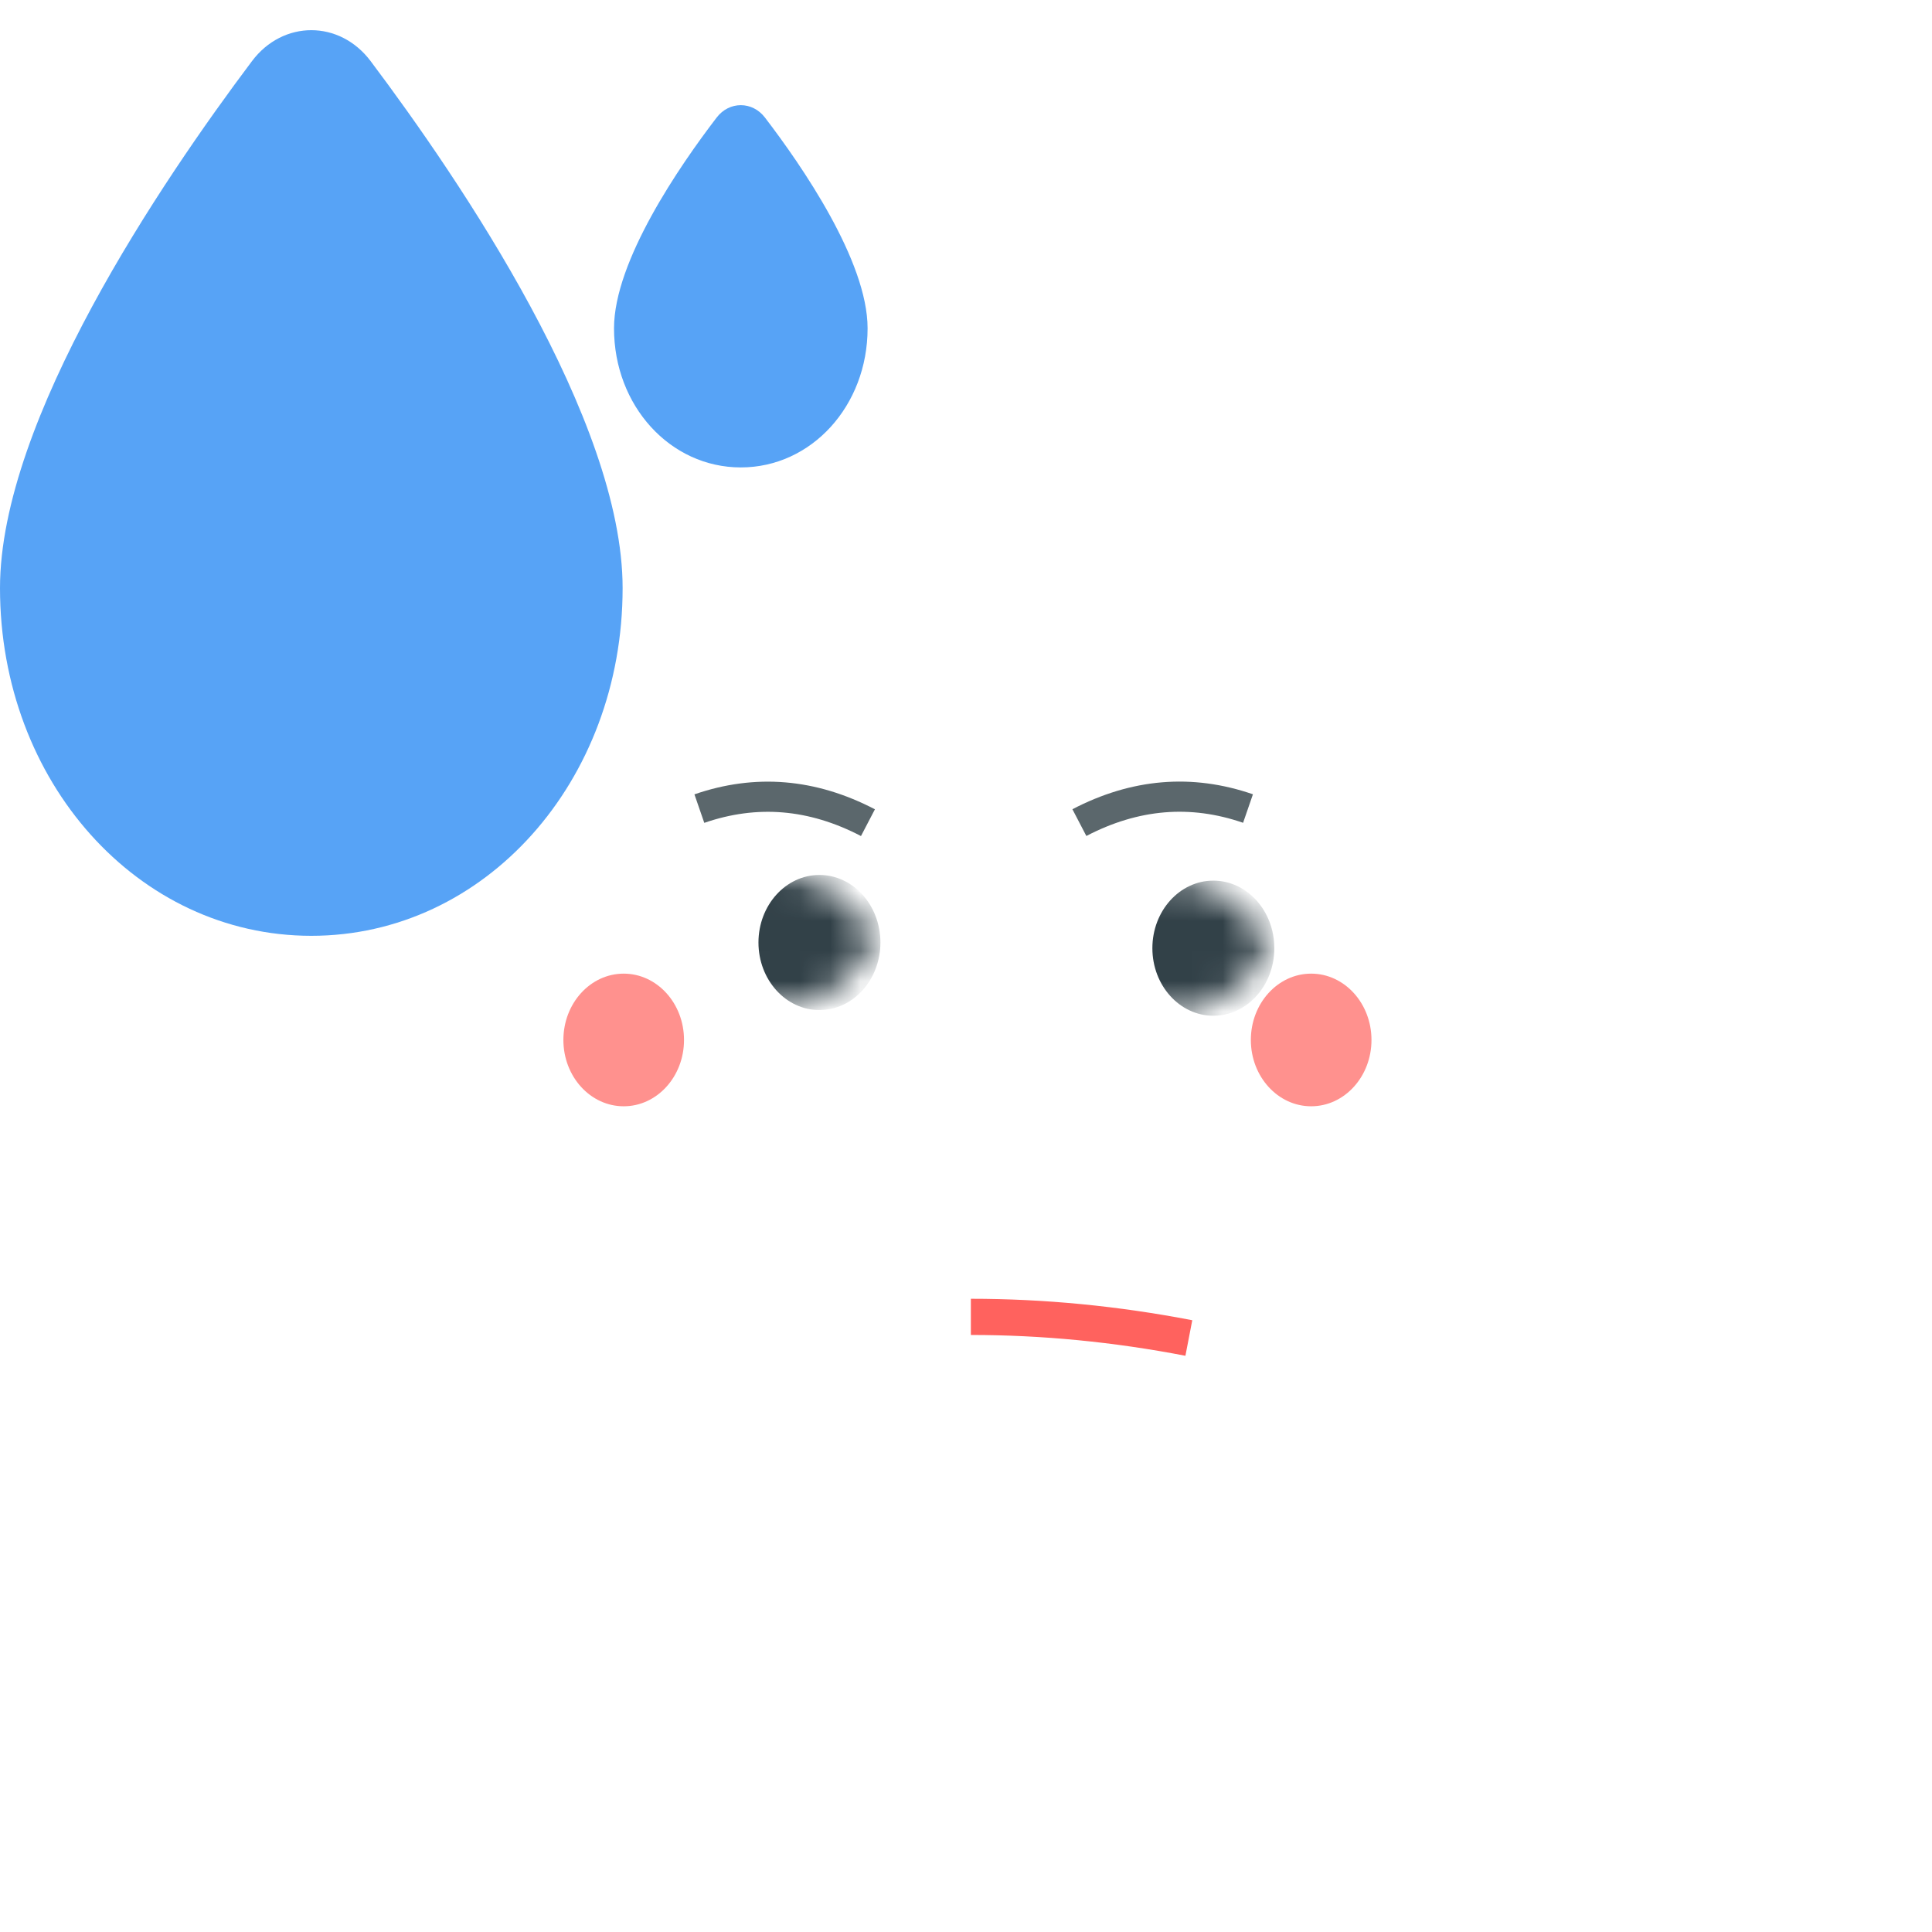 <svg xmlns="http://www.w3.org/2000/svg" xmlns:xlink="http://www.w3.org/1999/xlink" width="64" height="64" viewBox="0 0 64 64">
    <defs>
        <filter id="75dxq2h7se" width="100%" height="100%" x="0%" y="0%" filterUnits="objectBoundingBox">
            <feGaussianBlur in="SourceGraphic"/>
        </filter>
        <filter id="wwxnukdd6f" width="100%" height="100%" x="0%" y="0%" filterUnits="objectBoundingBox">
            <feGaussianBlur in="SourceGraphic"/>
        </filter>
        <path id="b0j3nki7sa" d="M38.774 32.586c1.875 0 3.172-1.706 3.172-2.238 0-.535-1.3-2.238-3.172-2.238-1.862 0-3.175 1.703-3.175 2.238 0 .532 1.323 2.238 3.175 2.238z"/>
        <path id="eqh21ecwgc" d="M25.725 32.398c1.876 0 3.173-1.707 3.173-2.238 0-.535-1.3-2.238-3.173-2.238-1.861 0-3.175 1.703-3.175 2.238 0 .531 1.323 2.238 3.175 2.238z"/>
    </defs>
    <g fill="none" fill-rule="evenodd">
        <g>
            <g>
                <g transform="translate(-40 -1203) translate(40 1203) translate(0 1)">
                    <path stroke="#FF625E" stroke-width="1.199" d="M32.161 42.623c2.397 0 4.804.234 7.221.7"/>
                    <mask id="00vcnua2pb" fill="#fff">
                        <use xlink:href="#b0j3nki7sa"/>
                    </mask>
                    <use fill="#FFF" fill-rule="nonzero" transform="rotate(3 38.773 30.348)" xlink:href="#b0j3nki7sa"/>
                    <ellipse cx="40.194" cy="30.41" fill="#324148" mask="url(#00vcnua2pb)" rx="2.02" ry="2.238"/>
                    <mask id="4ulbgq5fyd" fill="#fff">
                        <use xlink:href="#eqh21ecwgc"/>
                    </mask>
                    <use fill="#FFF" fill-rule="nonzero" transform="rotate(3 25.724 30.16)" xlink:href="#eqh21ecwgc"/>
                    <ellipse cx="27.145" cy="30.222" fill="#324148" mask="url(#4ulbgq5fyd)" rx="2.02" ry="2.238"/>
                    <ellipse cx="20.661" cy="33.45" fill="#FF918E" filter="url(#75dxq2h7se)" rx="1.998" ry="2.197"/>
                    <ellipse cx="43.434" cy="33.45" fill="#FF918E" filter="url(#wwxnukdd6f)" rx="1.998" ry="2.197"/>
                    <path stroke="#324148" stroke-width=".999" d="M35.756 26.25c1.842-.96 3.704-1.116 5.586-.466M28.752 26.252c-1.842-.96-3.703-1.116-5.585-.466" opacity=".8"/>
                    <path fill="#57A3F6" fill-rule="nonzero" d="M12.278 1.025c-1.027-1.367-2.904-1.367-3.931 0C5.355 5.005 0 12.908 0 18.48 0 24.898 4.567 30 10.313 30c5.745 0 10.312-5.102 10.312-11.52 0-5.572-5.355-13.475-8.347-17.455zM25.34 2.894c-.418-.547-1.182-.547-1.6 0-1.22 1.592-3.4 4.753-3.4 6.982 0 2.567 1.86 4.608 4.2 4.608s4.2-2.041 4.2-4.608c0-2.23-2.181-5.39-3.4-6.982z"/>
                </g>
            </g>
        </g>
    </g>
</svg>
